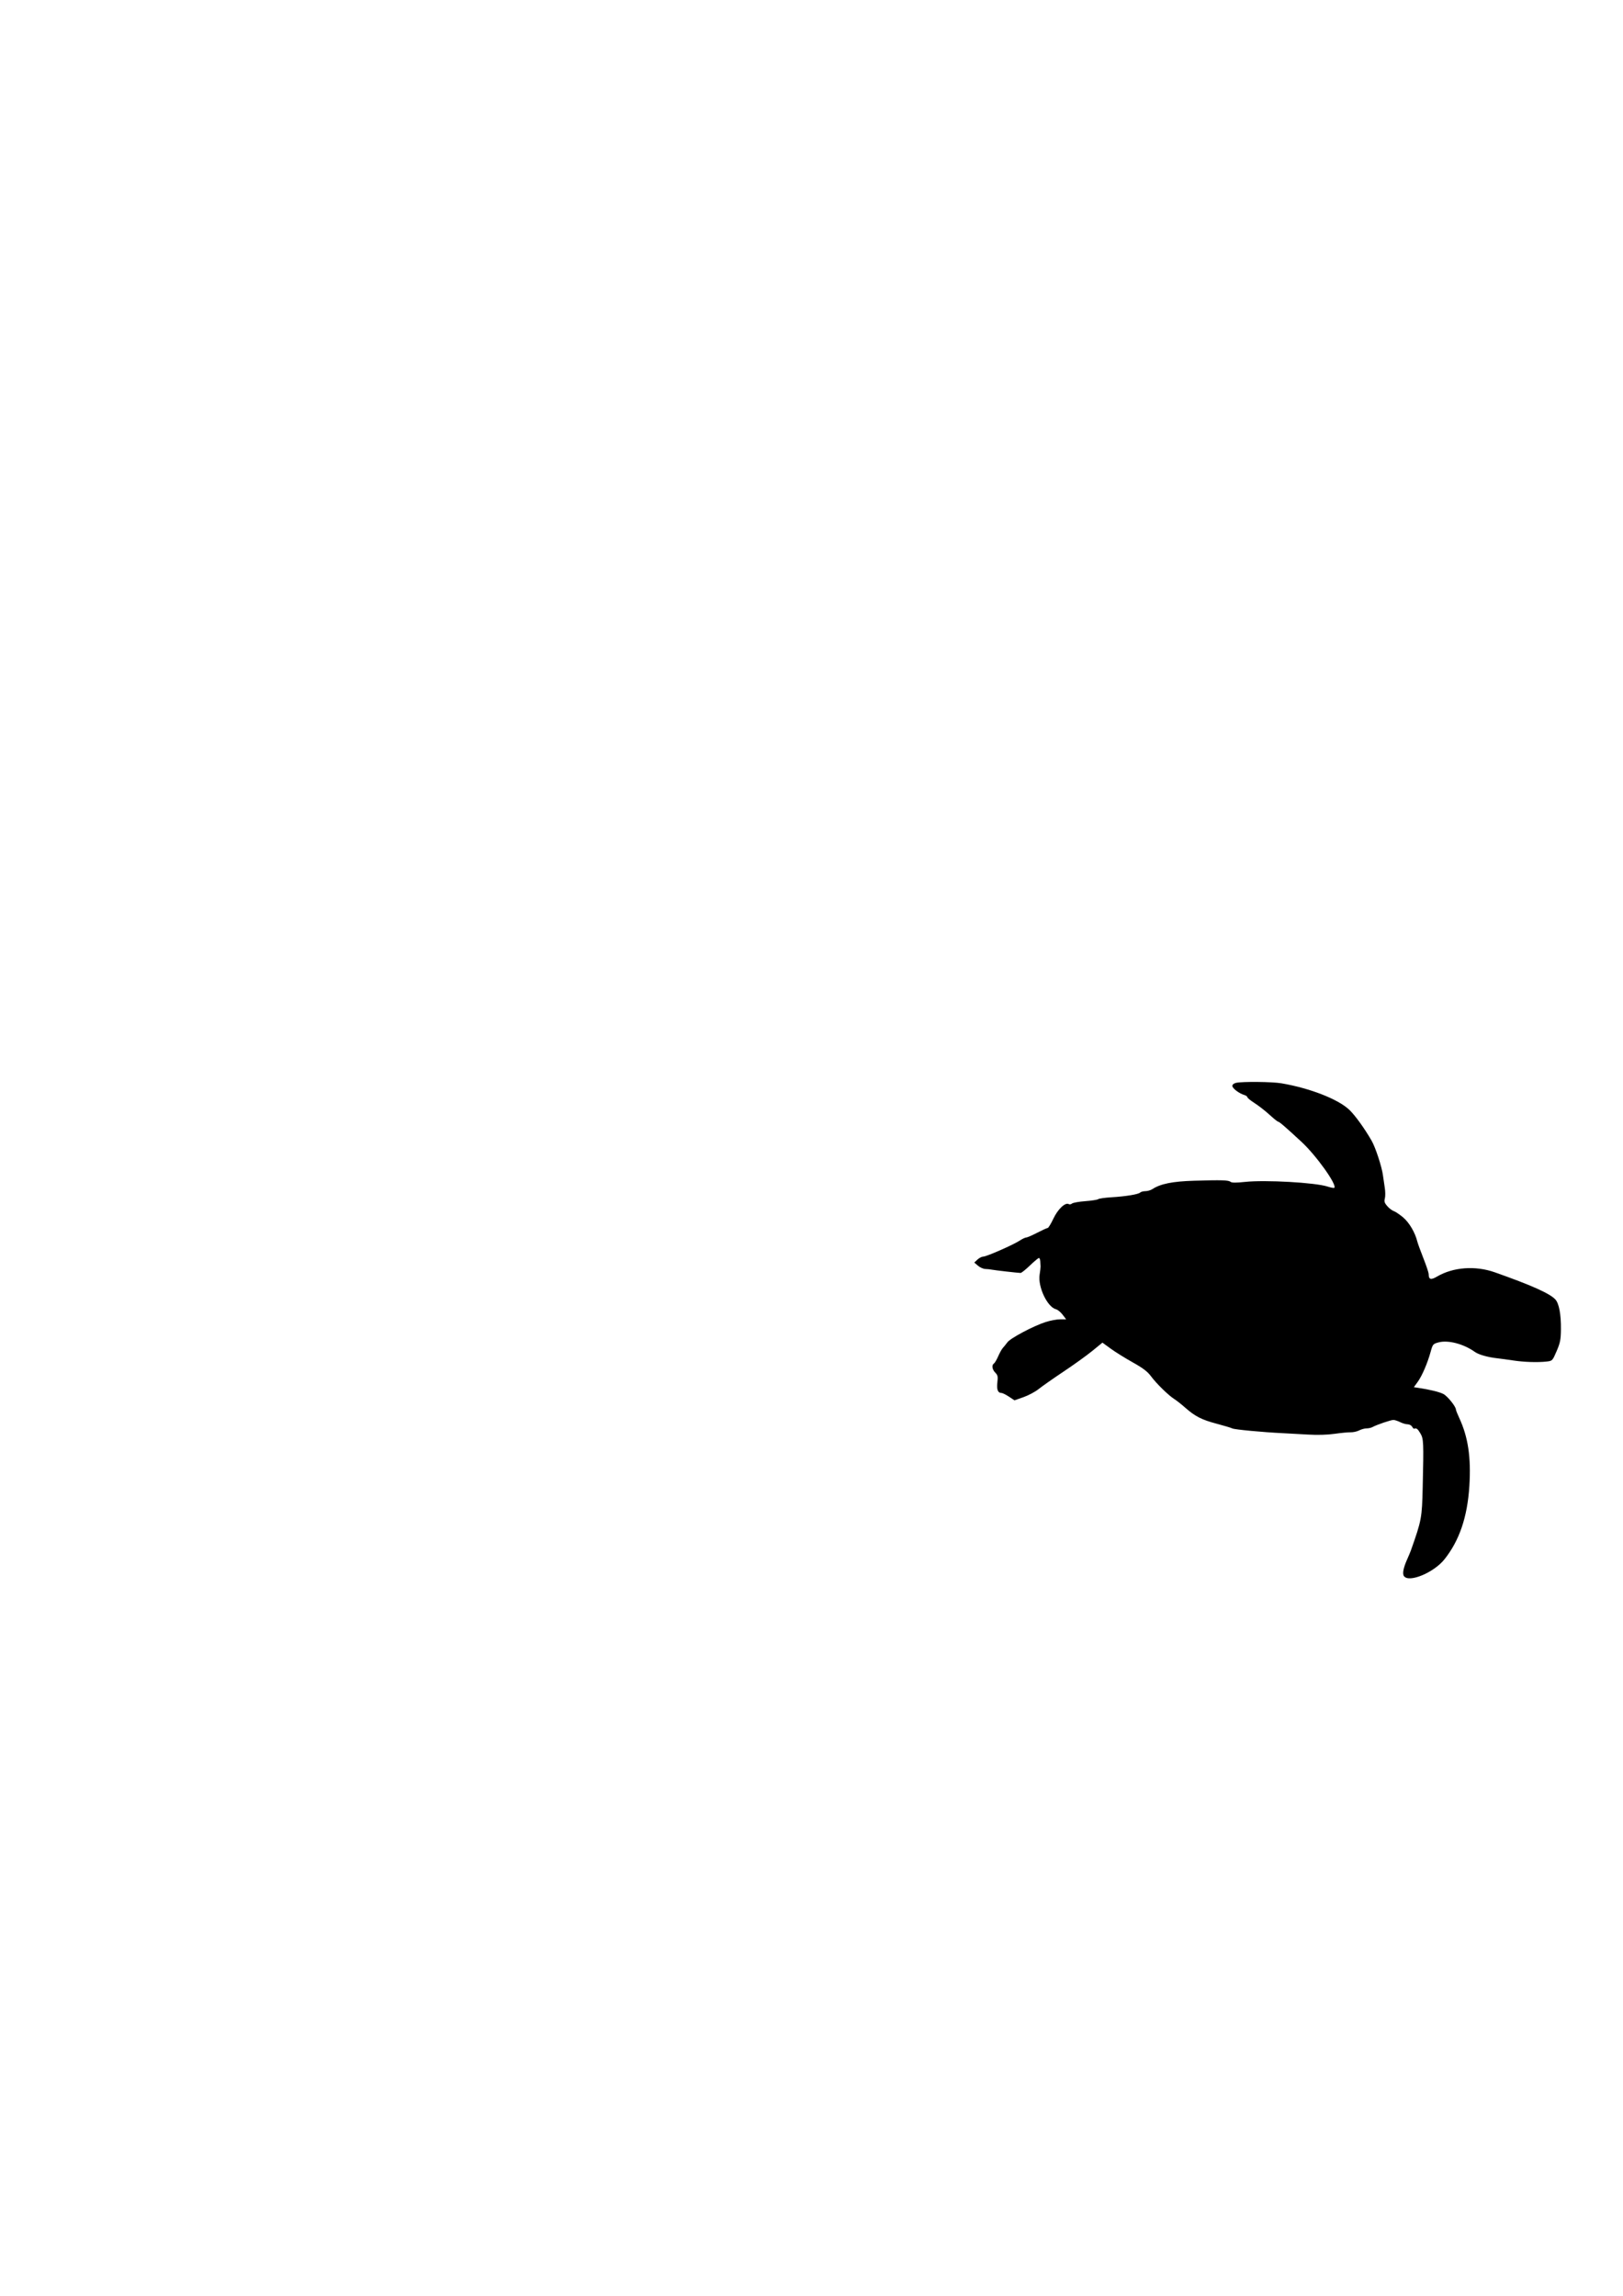 <?xml version="1.0" encoding="UTF-8" standalone="no"?>
<!-- Created with Inkscape (http://www.inkscape.org/) -->

<svg
   xmlns:dc="http://purl.org/dc/elements/1.1/"
   xmlns:cc="http://creativecommons.org/ns#"
   xmlns:rdf="http://www.w3.org/1999/02/22-rdf-syntax-ns#"
   xmlns:svg="http://www.w3.org/2000/svg"
   xmlns="http://www.w3.org/2000/svg"
   xmlns:sodipodi="http://sodipodi.sourceforge.net/DTD/sodipodi-0.dtd"
   xmlns:inkscape="http://www.inkscape.org/namespaces/inkscape"
   width="210mm"
   height="297mm"
   viewBox="0 0 210 297"
   version="1.1"
   id="svg8"
   inkscape:version="0.92.4 (5da689c313, 2019-01-14)"
   sodipodi:docname="turtle1.svg">
  <defs
     id="defs2" />
  <sodipodi:namedview
     id="base"
     pagecolor="#ffffff"
     bordercolor="#666666"
     borderopacity="1.0"
     inkscape:pageopacity="0.0"
     inkscape:pageshadow="2"
     inkscape:zoom="2.8"
     inkscape:cx="551.49672"
     inkscape:cy="481.89623"
     inkscape:document-units="mm"
     inkscape:current-layer="layer1"
     showgrid="false"
     inkscape:window-width="1920"
     inkscape:window-height="1017"
     inkscape:window-x="-8"
     inkscape:window-y="-8"
     inkscape:window-maximized="1" />
  <g
     inkscape:label="Ebene 1"
     inkscape:groupmode="layer"
     id="layer1">
    <path
       style="fill:#000000;stroke-width:0.176"
       d="m 181.68,203.931 c -0.253,-0.305 -0.118,-1.062 0.396,-2.212 0.195,-0.437 0.411,-0.953 0.48,-1.147 1.387,-3.926 1.435,-4.185 1.528,-8.202 0.135,-5.833 0.118,-6.231 -0.307,-6.951 -0.342,-0.58 -0.517,-0.71 -0.792,-0.589 -0.055,0.024 -0.178,-0.095 -0.273,-0.265 -0.095,-0.17 -0.355,-0.309 -0.578,-0.309 -0.223,0 -0.653,-0.124 -0.957,-0.275 -0.303,-0.151 -0.693,-0.282 -0.865,-0.289 -0.313,-0.014 -2.156,0.61 -2.736,0.927 -0.168,0.092 -0.51,0.167 -0.758,0.167 -0.249,0 -0.678,0.117 -0.955,0.26 -0.276,0.143 -0.769,0.253 -1.094,0.244 -0.325,-0.009 -1.266,0.08 -2.09,0.198 -0.944,0.134 -2.218,0.17 -3.44,0.096 -1.067,-0.065 -2.536,-0.145 -3.263,-0.179 -2.499,-0.116 -6.245,-0.468 -6.518,-0.612 -0.15,-0.079 -1.065,-0.354 -2.032,-0.611 -1.951,-0.517 -2.786,-0.944 -4.075,-2.081 -0.478,-0.422 -1.104,-0.916 -1.392,-1.098 -0.767,-0.486 -2.322,-2.004 -3.023,-2.95 -0.462,-0.624 -1.039,-1.064 -2.375,-1.81 -0.97,-0.542 -2.249,-1.338 -2.841,-1.769 l -1.076,-0.783 -1.306,1.067 c -0.718,0.587 -2.396,1.794 -3.729,2.682 -1.333,0.888 -2.778,1.901 -3.212,2.251 -0.434,0.35 -1.316,0.823 -1.961,1.05 l -1.172,0.414 -0.72,-0.477 c -0.396,-0.262 -0.832,-0.477 -0.967,-0.477 -0.465,0 -0.636,-0.441 -0.528,-1.358 0.09,-0.758 0.049,-0.948 -0.269,-1.266 -0.406,-0.406 -0.493,-0.986 -0.178,-1.181 0.108,-0.067 0.357,-0.488 0.553,-0.936 0.196,-0.448 0.466,-0.934 0.601,-1.08 0.135,-0.146 0.402,-0.475 0.594,-0.733 0.406,-0.545 3.384,-2.123 4.956,-2.625 0.596,-0.19 1.434,-0.346 1.863,-0.346 h 0.78 l -0.458,-0.6 c -0.252,-0.33 -0.635,-0.645 -0.852,-0.699 -1.127,-0.283 -2.374,-2.919 -2.122,-4.487 0.073,-0.456 0.127,-0.928 0.12,-1.049 -0.007,-0.121 -0.023,-0.419 -0.035,-0.661 -0.012,-0.243 -0.091,-0.441 -0.175,-0.441 -0.084,0 -0.607,0.437 -1.162,0.97 -0.555,0.534 -1.102,0.969 -1.214,0.967 -0.35,-0.005 -3.36,-0.349 -3.732,-0.426 -0.194,-0.04 -0.567,-0.079 -0.828,-0.087 -0.261,-0.007 -0.69,-0.198 -0.952,-0.424 l -0.477,-0.41 0.412,-0.384 c 0.227,-0.211 0.564,-0.384 0.75,-0.384 0.417,0 3.867,-1.514 4.707,-2.066 0.338,-0.222 0.719,-0.403 0.847,-0.403 0.128,0 0.77,-0.278 1.426,-0.617 0.656,-0.34 1.267,-0.618 1.358,-0.618 0.091,-5.3e-4 0.425,-0.551 0.742,-1.223 0.578,-1.224 1.546,-2.131 1.985,-1.86 0.103,0.064 0.293,0.028 0.423,-0.08 0.13,-0.107 0.9,-0.244 1.712,-0.304 0.812,-0.06 1.564,-0.177 1.67,-0.26 0.107,-0.083 0.861,-0.192 1.676,-0.241 1.881,-0.113 3.52,-0.381 3.753,-0.614 0.099,-0.099 0.406,-0.181 0.681,-0.181 0.275,0 0.681,-0.119 0.902,-0.263 1.05,-0.688 2.611,-1.002 5.398,-1.085 3.589,-0.107 4.449,-0.081 4.72,0.144 0.155,0.129 0.724,0.131 1.858,0.009 2.609,-0.283 9.112,0.083 10.697,0.602 0.425,0.139 0.815,0.211 0.867,0.16 0.378,-0.378 -2.333,-4.175 -4.244,-5.944 -2.121,-1.963 -2.881,-2.618 -3.038,-2.618 -0.071,0 -0.569,-0.402 -1.107,-0.894 -0.538,-0.492 -1.403,-1.166 -1.921,-1.497 -0.518,-0.332 -0.943,-0.678 -0.943,-0.77 0,-0.092 -0.179,-0.22 -0.397,-0.285 -0.671,-0.2 -1.541,-0.86 -1.542,-1.17 -7.1e-4,-0.179 0.19,-0.336 0.484,-0.401 0.837,-0.183 4.667,-0.143 5.865,0.06 3.685,0.626 7.348,2.057 8.788,3.433 0.748,0.714 1.973,2.412 2.883,3.993 0.506,0.88 1.331,3.403 1.469,4.498 0.049,0.388 0.154,1.104 0.233,1.592 0.079,0.488 0.084,1.109 0.011,1.381 -0.106,0.396 -0.041,0.597 0.323,1.006 0.25,0.281 0.622,0.563 0.826,0.627 0.204,0.064 0.744,0.427 1.2,0.806 0.792,0.66 1.563,1.965 1.849,3.129 0.061,0.25 0.417,1.227 0.789,2.171 0.373,0.944 0.679,1.857 0.681,2.028 0.006,0.736 0.269,0.815 1.098,0.329 2.079,-1.218 4.949,-1.427 7.455,-0.543 4.75,1.676 7.103,2.729 7.832,3.505 0.481,0.512 0.751,1.943 0.73,3.873 -0.015,1.33 -0.098,1.749 -0.559,2.822 -0.533,1.238 -0.555,1.262 -1.274,1.343 -1.171,0.133 -2.921,0.077 -4.347,-0.138 -0.728,-0.11 -1.64,-0.235 -2.028,-0.277 -1.26,-0.139 -2.423,-0.467 -2.928,-0.827 -1.468,-1.045 -3.465,-1.567 -4.71,-1.232 -0.699,0.188 -0.747,0.245 -1.011,1.206 -0.407,1.482 -1.113,3.123 -1.678,3.903 l -0.496,0.685 0.561,0.085 c 1.527,0.23 2.735,0.525 3.263,0.797 0.529,0.272 1.62,1.631 1.62,2.018 0,0.086 0.192,0.569 0.426,1.072 1.149,2.47 1.543,5.103 1.314,8.78 -0.251,4.033 -1.286,7.085 -3.23,9.523 -1.347,1.69 -4.518,3.028 -5.207,2.198 z"
       id="path21"
       inkscape:connector-curvature="0" />
  </g>
</svg>
